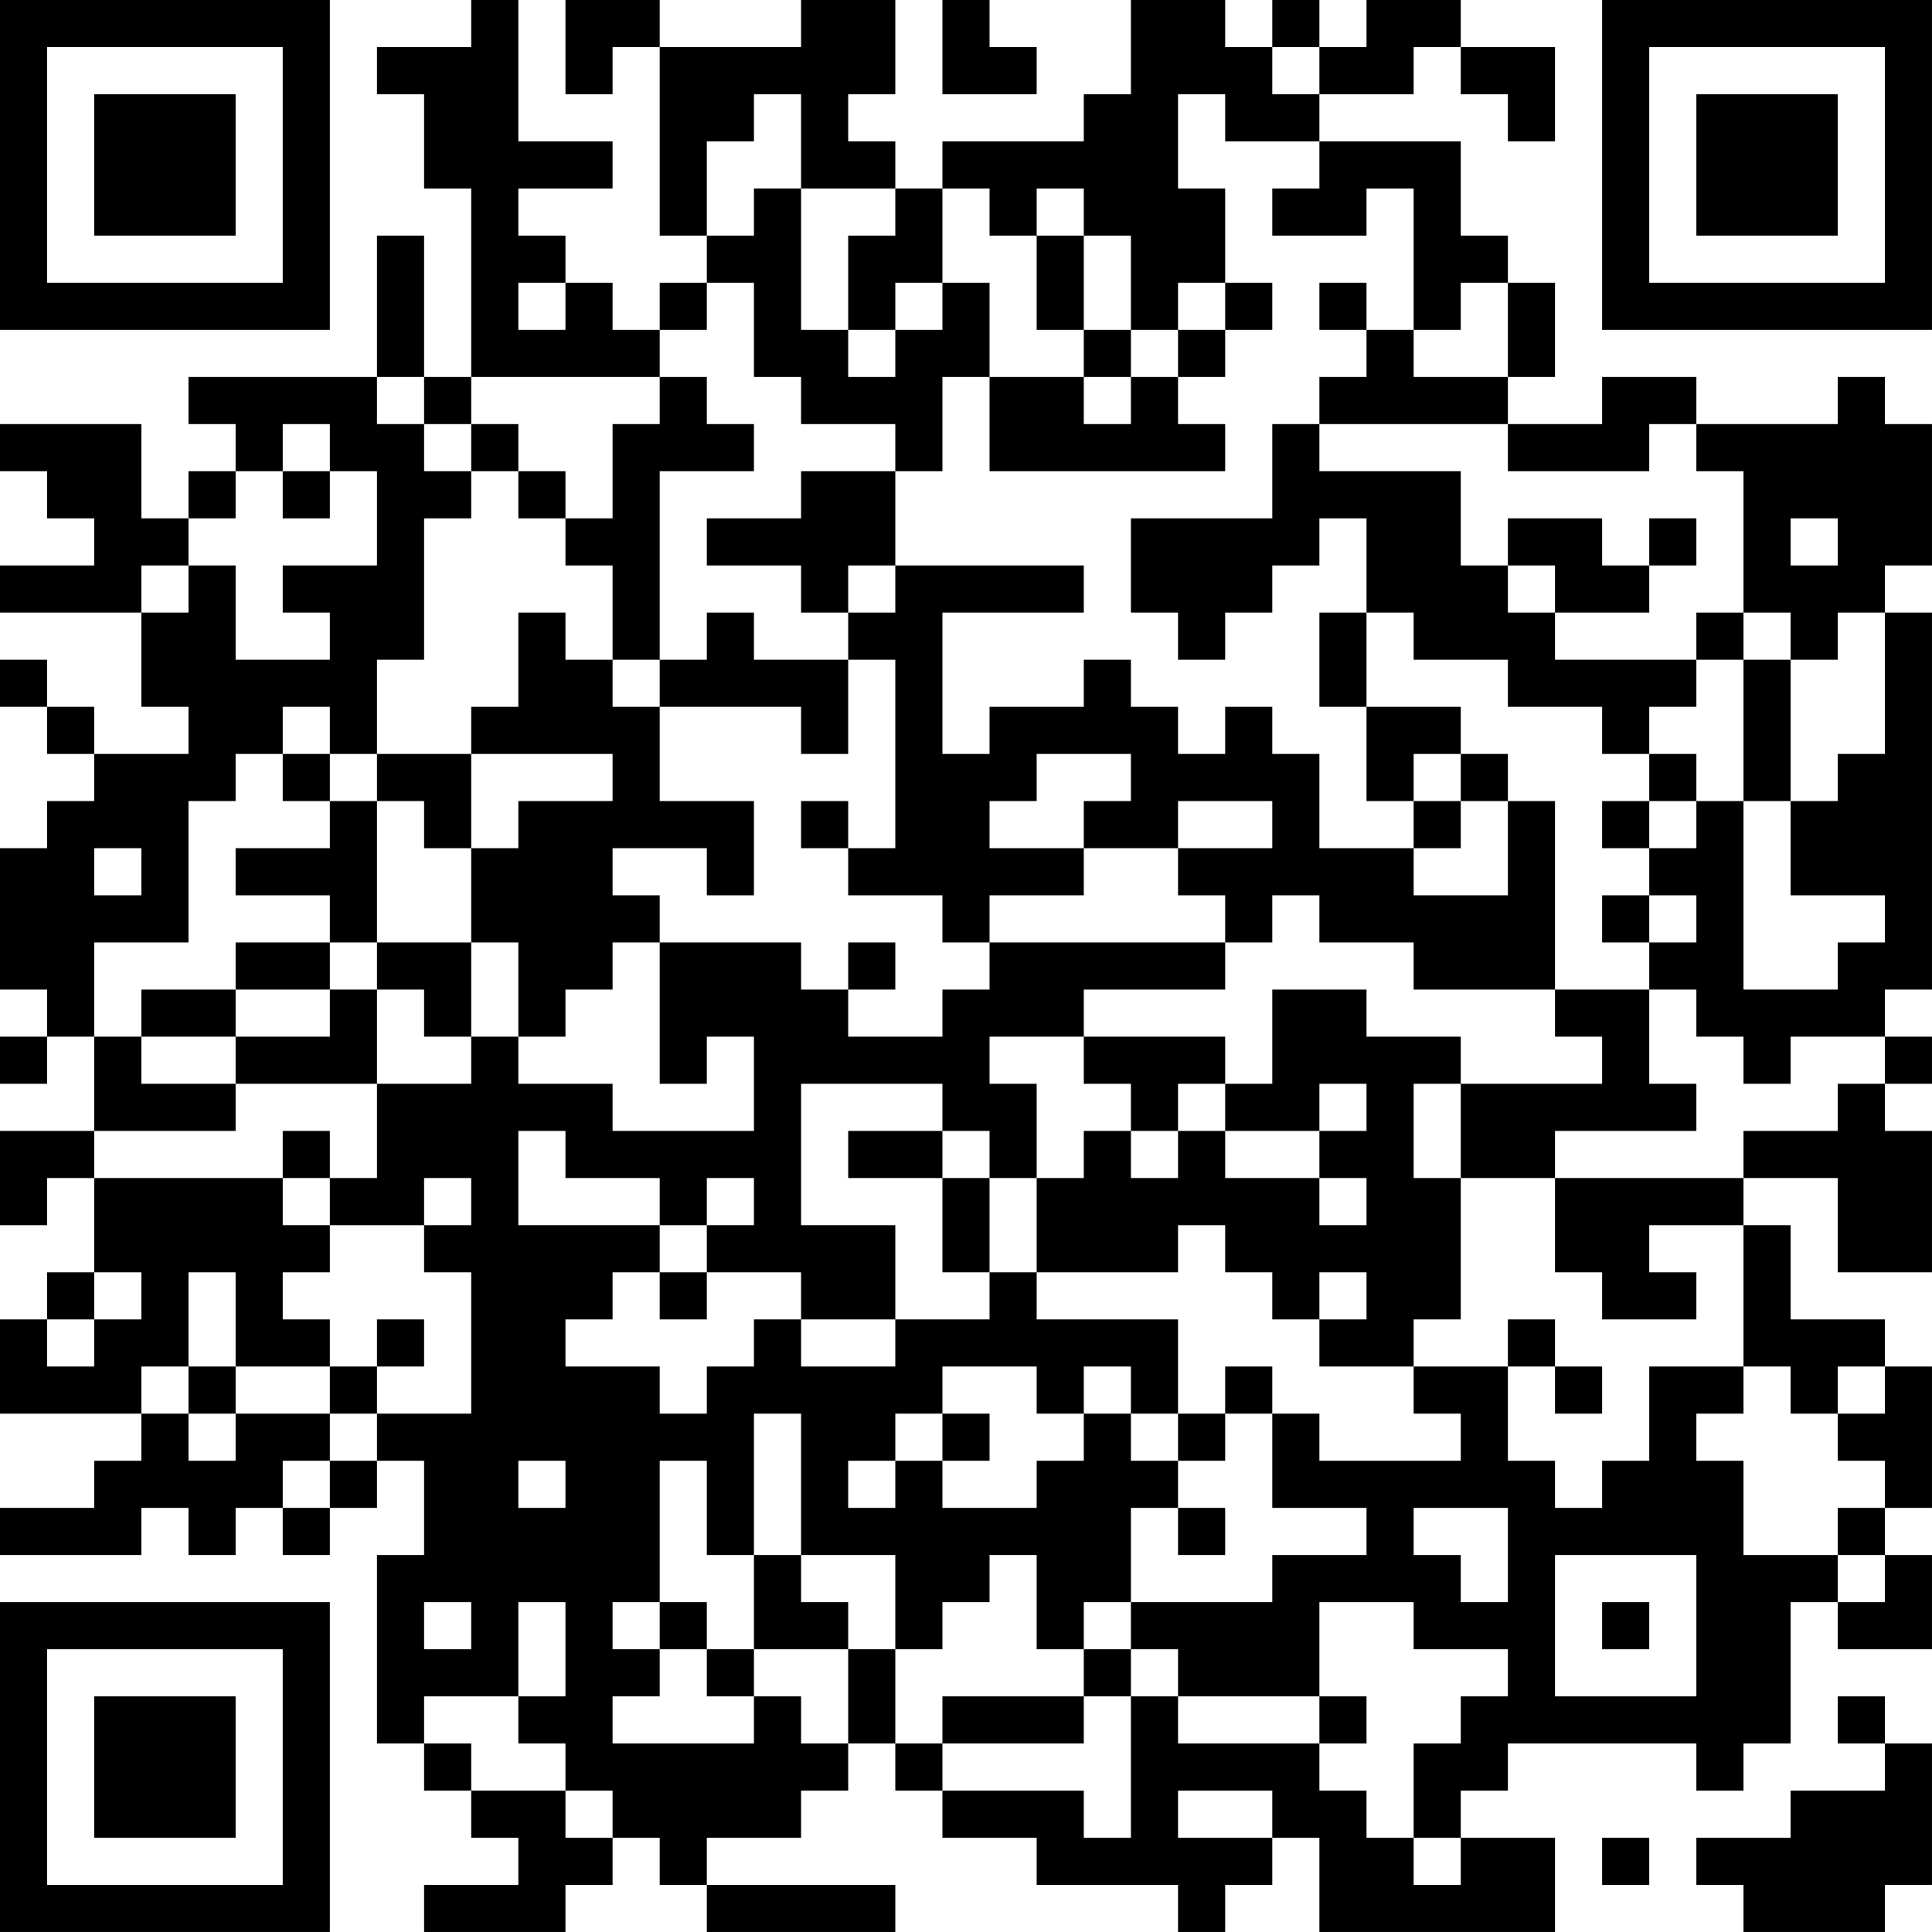 <?xml version="1.0" encoding="UTF-8"?>
<svg xmlns="http://www.w3.org/2000/svg" version="1.1" width="200" height="200" viewBox="0 0 200 200"><rect x="0" y="0" width="200" height="200" fill="#ffffff"/><g transform="scale(4.878)"><g transform="translate(0,0)"><path fill-rule="evenodd" d="M10 0L10 1L8 1L8 2L9 2L9 4L10 4L10 8L9 8L9 5L8 5L8 8L4 8L4 9L5 9L5 10L4 10L4 11L3 11L3 9L0 9L0 10L1 10L1 11L2 11L2 12L0 12L0 13L3 13L3 15L4 15L4 16L2 16L2 15L1 15L1 14L0 14L0 15L1 15L1 16L2 16L2 17L1 17L1 18L0 18L0 21L1 21L1 22L0 22L0 23L1 23L1 22L2 22L2 24L0 24L0 26L1 26L1 25L2 25L2 27L1 27L1 28L0 28L0 30L3 30L3 31L2 31L2 32L0 32L0 33L3 33L3 32L4 32L4 33L5 33L5 32L6 32L6 33L7 33L7 32L8 32L8 31L9 31L9 33L8 33L8 37L9 37L9 38L10 38L10 39L11 39L11 40L9 40L9 41L12 41L12 40L13 40L13 39L14 39L14 40L15 40L15 41L19 41L19 40L15 40L15 39L17 39L17 38L18 38L18 37L19 37L19 38L20 38L20 39L22 39L22 40L25 40L25 41L26 41L26 40L27 40L27 39L28 39L28 41L33 41L33 39L31 39L31 38L32 38L32 37L36 37L36 38L37 38L37 37L38 37L38 34L39 34L39 35L41 35L41 33L40 33L40 32L41 32L41 29L40 29L40 28L38 28L38 26L37 26L37 25L39 25L39 27L41 27L41 24L40 24L40 23L41 23L41 22L40 22L40 21L41 21L41 13L40 13L40 12L41 12L41 9L40 9L40 8L39 8L39 9L36 9L36 8L34 8L34 9L32 9L32 8L33 8L33 6L32 6L32 5L31 5L31 3L28 3L28 2L30 2L30 1L31 1L31 2L32 2L32 3L33 3L33 1L31 1L31 0L29 0L29 1L28 1L28 0L27 0L27 1L26 1L26 0L24 0L24 2L23 2L23 3L20 3L20 4L19 4L19 3L18 3L18 2L19 2L19 0L17 0L17 1L14 1L14 0L12 0L12 2L13 2L13 1L14 1L14 5L15 5L15 6L14 6L14 7L13 7L13 6L12 6L12 5L11 5L11 4L13 4L13 3L11 3L11 0ZM20 0L20 2L22 2L22 1L21 1L21 0ZM27 1L27 2L28 2L28 1ZM16 2L16 3L15 3L15 5L16 5L16 4L17 4L17 7L18 7L18 8L19 8L19 7L20 7L20 6L21 6L21 8L20 8L20 10L19 10L19 9L17 9L17 8L16 8L16 6L15 6L15 7L14 7L14 8L10 8L10 9L9 9L9 8L8 8L8 9L9 9L9 10L10 10L10 11L9 11L9 14L8 14L8 16L7 16L7 15L6 15L6 16L5 16L5 17L4 17L4 20L2 20L2 22L3 22L3 23L5 23L5 24L2 24L2 25L6 25L6 26L7 26L7 27L6 27L6 28L7 28L7 29L5 29L5 27L4 27L4 29L3 29L3 30L4 30L4 31L5 31L5 30L7 30L7 31L6 31L6 32L7 32L7 31L8 31L8 30L10 30L10 27L9 27L9 26L10 26L10 25L9 25L9 26L7 26L7 25L8 25L8 23L10 23L10 22L11 22L11 23L13 23L13 24L16 24L16 22L15 22L15 23L14 23L14 20L17 20L17 21L18 21L18 22L20 22L20 21L21 21L21 20L26 20L26 21L23 21L23 22L21 22L21 23L22 23L22 25L21 25L21 24L20 24L20 23L17 23L17 26L19 26L19 28L17 28L17 27L15 27L15 26L16 26L16 25L15 25L15 26L14 26L14 25L12 25L12 24L11 24L11 26L14 26L14 27L13 27L13 28L12 28L12 29L14 29L14 30L15 30L15 29L16 29L16 28L17 28L17 29L19 29L19 28L21 28L21 27L22 27L22 28L25 28L25 30L24 30L24 29L23 29L23 30L22 30L22 29L20 29L20 30L19 30L19 31L18 31L18 32L19 32L19 31L20 31L20 32L22 32L22 31L23 31L23 30L24 30L24 31L25 31L25 32L24 32L24 34L23 34L23 35L22 35L22 33L21 33L21 34L20 34L20 35L19 35L19 33L17 33L17 30L16 30L16 33L15 33L15 31L14 31L14 34L13 34L13 35L14 35L14 36L13 36L13 37L16 37L16 36L17 36L17 37L18 37L18 35L19 35L19 37L20 37L20 38L23 38L23 39L24 39L24 36L25 36L25 37L28 37L28 38L29 38L29 39L30 39L30 40L31 40L31 39L30 39L30 37L31 37L31 36L32 36L32 35L30 35L30 34L28 34L28 36L25 36L25 35L24 35L24 34L27 34L27 33L29 33L29 32L27 32L27 30L28 30L28 31L31 31L31 30L30 30L30 29L32 29L32 31L33 31L33 32L34 32L34 31L35 31L35 29L37 29L37 30L36 30L36 31L37 31L37 33L39 33L39 34L40 34L40 33L39 33L39 32L40 32L40 31L39 31L39 30L40 30L40 29L39 29L39 30L38 30L38 29L37 29L37 26L35 26L35 27L36 27L36 28L34 28L34 27L33 27L33 25L37 25L37 24L39 24L39 23L40 23L40 22L38 22L38 23L37 23L37 22L36 22L36 21L35 21L35 20L36 20L36 19L35 19L35 18L36 18L36 17L37 17L37 21L39 21L39 20L40 20L40 19L38 19L38 17L39 17L39 16L40 16L40 13L39 13L39 14L38 14L38 13L37 13L37 10L36 10L36 9L35 9L35 10L32 10L32 9L28 9L28 8L29 8L29 7L30 7L30 8L32 8L32 6L31 6L31 7L30 7L30 4L29 4L29 5L27 5L27 4L28 4L28 3L26 3L26 2L25 2L25 4L26 4L26 6L25 6L25 7L24 7L24 5L23 5L23 4L22 4L22 5L21 5L21 4L20 4L20 6L19 6L19 7L18 7L18 5L19 5L19 4L17 4L17 2ZM22 5L22 7L23 7L23 8L21 8L21 10L26 10L26 9L25 9L25 8L26 8L26 7L27 7L27 6L26 6L26 7L25 7L25 8L24 8L24 7L23 7L23 5ZM11 6L11 7L12 7L12 6ZM28 6L28 7L29 7L29 6ZM14 8L14 9L13 9L13 11L12 11L12 10L11 10L11 9L10 9L10 10L11 10L11 11L12 11L12 12L13 12L13 14L12 14L12 13L11 13L11 15L10 15L10 16L8 16L8 17L7 17L7 16L6 16L6 17L7 17L7 18L5 18L5 19L7 19L7 20L5 20L5 21L3 21L3 22L5 22L5 23L8 23L8 21L9 21L9 22L10 22L10 20L11 20L11 22L12 22L12 21L13 21L13 20L14 20L14 19L13 19L13 18L15 18L15 19L16 19L16 17L14 17L14 15L17 15L17 16L18 16L18 14L19 14L19 18L18 18L18 17L17 17L17 18L18 18L18 19L20 19L20 20L21 20L21 19L23 19L23 18L25 18L25 19L26 19L26 20L27 20L27 19L28 19L28 20L30 20L30 21L33 21L33 22L34 22L34 23L31 23L31 22L29 22L29 21L27 21L27 23L26 23L26 22L23 22L23 23L24 23L24 24L23 24L23 25L22 25L22 27L25 27L25 26L26 26L26 27L27 27L27 28L28 28L28 29L30 29L30 28L31 28L31 25L33 25L33 24L36 24L36 23L35 23L35 21L33 21L33 17L32 17L32 16L31 16L31 15L29 15L29 13L30 13L30 14L32 14L32 15L34 15L34 16L35 16L35 17L34 17L34 18L35 18L35 17L36 17L36 16L35 16L35 15L36 15L36 14L37 14L37 17L38 17L38 14L37 14L37 13L36 13L36 14L33 14L33 13L35 13L35 12L36 12L36 11L35 11L35 12L34 12L34 11L32 11L32 12L31 12L31 10L28 10L28 9L27 9L27 11L24 11L24 13L25 13L25 14L26 14L26 13L27 13L27 12L28 12L28 11L29 11L29 13L28 13L28 15L29 15L29 17L30 17L30 18L28 18L28 16L27 16L27 15L26 15L26 16L25 16L25 15L24 15L24 14L23 14L23 15L21 15L21 16L20 16L20 13L23 13L23 12L19 12L19 10L17 10L17 11L15 11L15 12L17 12L17 13L18 13L18 14L16 14L16 13L15 13L15 14L14 14L14 10L16 10L16 9L15 9L15 8ZM23 8L23 9L24 9L24 8ZM6 9L6 10L5 10L5 11L4 11L4 12L3 12L3 13L4 13L4 12L5 12L5 14L7 14L7 13L6 13L6 12L8 12L8 10L7 10L7 9ZM6 10L6 11L7 11L7 10ZM38 11L38 12L39 12L39 11ZM18 12L18 13L19 13L19 12ZM32 12L32 13L33 13L33 12ZM13 14L13 15L14 15L14 14ZM10 16L10 18L9 18L9 17L8 17L8 20L7 20L7 21L5 21L5 22L7 22L7 21L8 21L8 20L10 20L10 18L11 18L11 17L13 17L13 16ZM22 16L22 17L21 17L21 18L23 18L23 17L24 17L24 16ZM30 16L30 17L31 17L31 18L30 18L30 19L32 19L32 17L31 17L31 16ZM25 17L25 18L27 18L27 17ZM2 18L2 19L3 19L3 18ZM34 19L34 20L35 20L35 19ZM18 20L18 21L19 21L19 20ZM25 23L25 24L24 24L24 25L25 25L25 24L26 24L26 25L28 25L28 26L29 26L29 25L28 25L28 24L29 24L29 23L28 23L28 24L26 24L26 23ZM30 23L30 25L31 25L31 23ZM6 24L6 25L7 25L7 24ZM18 24L18 25L20 25L20 27L21 27L21 25L20 25L20 24ZM2 27L2 28L1 28L1 29L2 29L2 28L3 28L3 27ZM14 27L14 28L15 28L15 27ZM28 27L28 28L29 28L29 27ZM8 28L8 29L7 29L7 30L8 30L8 29L9 29L9 28ZM32 28L32 29L33 29L33 30L34 30L34 29L33 29L33 28ZM4 29L4 30L5 30L5 29ZM26 29L26 30L25 30L25 31L26 31L26 30L27 30L27 29ZM20 30L20 31L21 31L21 30ZM11 31L11 32L12 32L12 31ZM25 32L25 33L26 33L26 32ZM30 32L30 33L31 33L31 34L32 34L32 32ZM16 33L16 35L15 35L15 34L14 34L14 35L15 35L15 36L16 36L16 35L18 35L18 34L17 34L17 33ZM33 33L33 36L36 36L36 33ZM9 34L9 35L10 35L10 34ZM11 34L11 36L9 36L9 37L10 37L10 38L12 38L12 39L13 39L13 38L12 38L12 37L11 37L11 36L12 36L12 34ZM34 34L34 35L35 35L35 34ZM23 35L23 36L20 36L20 37L23 37L23 36L24 36L24 35ZM28 36L28 37L29 37L29 36ZM39 36L39 37L40 37L40 38L38 38L38 39L36 39L36 40L37 40L37 41L40 41L40 40L41 40L41 37L40 37L40 36ZM25 38L25 39L27 39L27 38ZM34 39L34 40L35 40L35 39ZM0 0L0 7L7 7L7 0ZM1 1L1 6L6 6L6 1ZM2 2L2 5L5 5L5 2ZM34 0L34 7L41 7L41 0ZM35 1L35 6L40 6L40 1ZM36 2L36 5L39 5L39 2ZM0 34L0 41L7 41L7 34ZM1 35L1 40L6 40L6 35ZM2 36L2 39L5 39L5 36Z" fill="#000000"/></g></g></svg>
